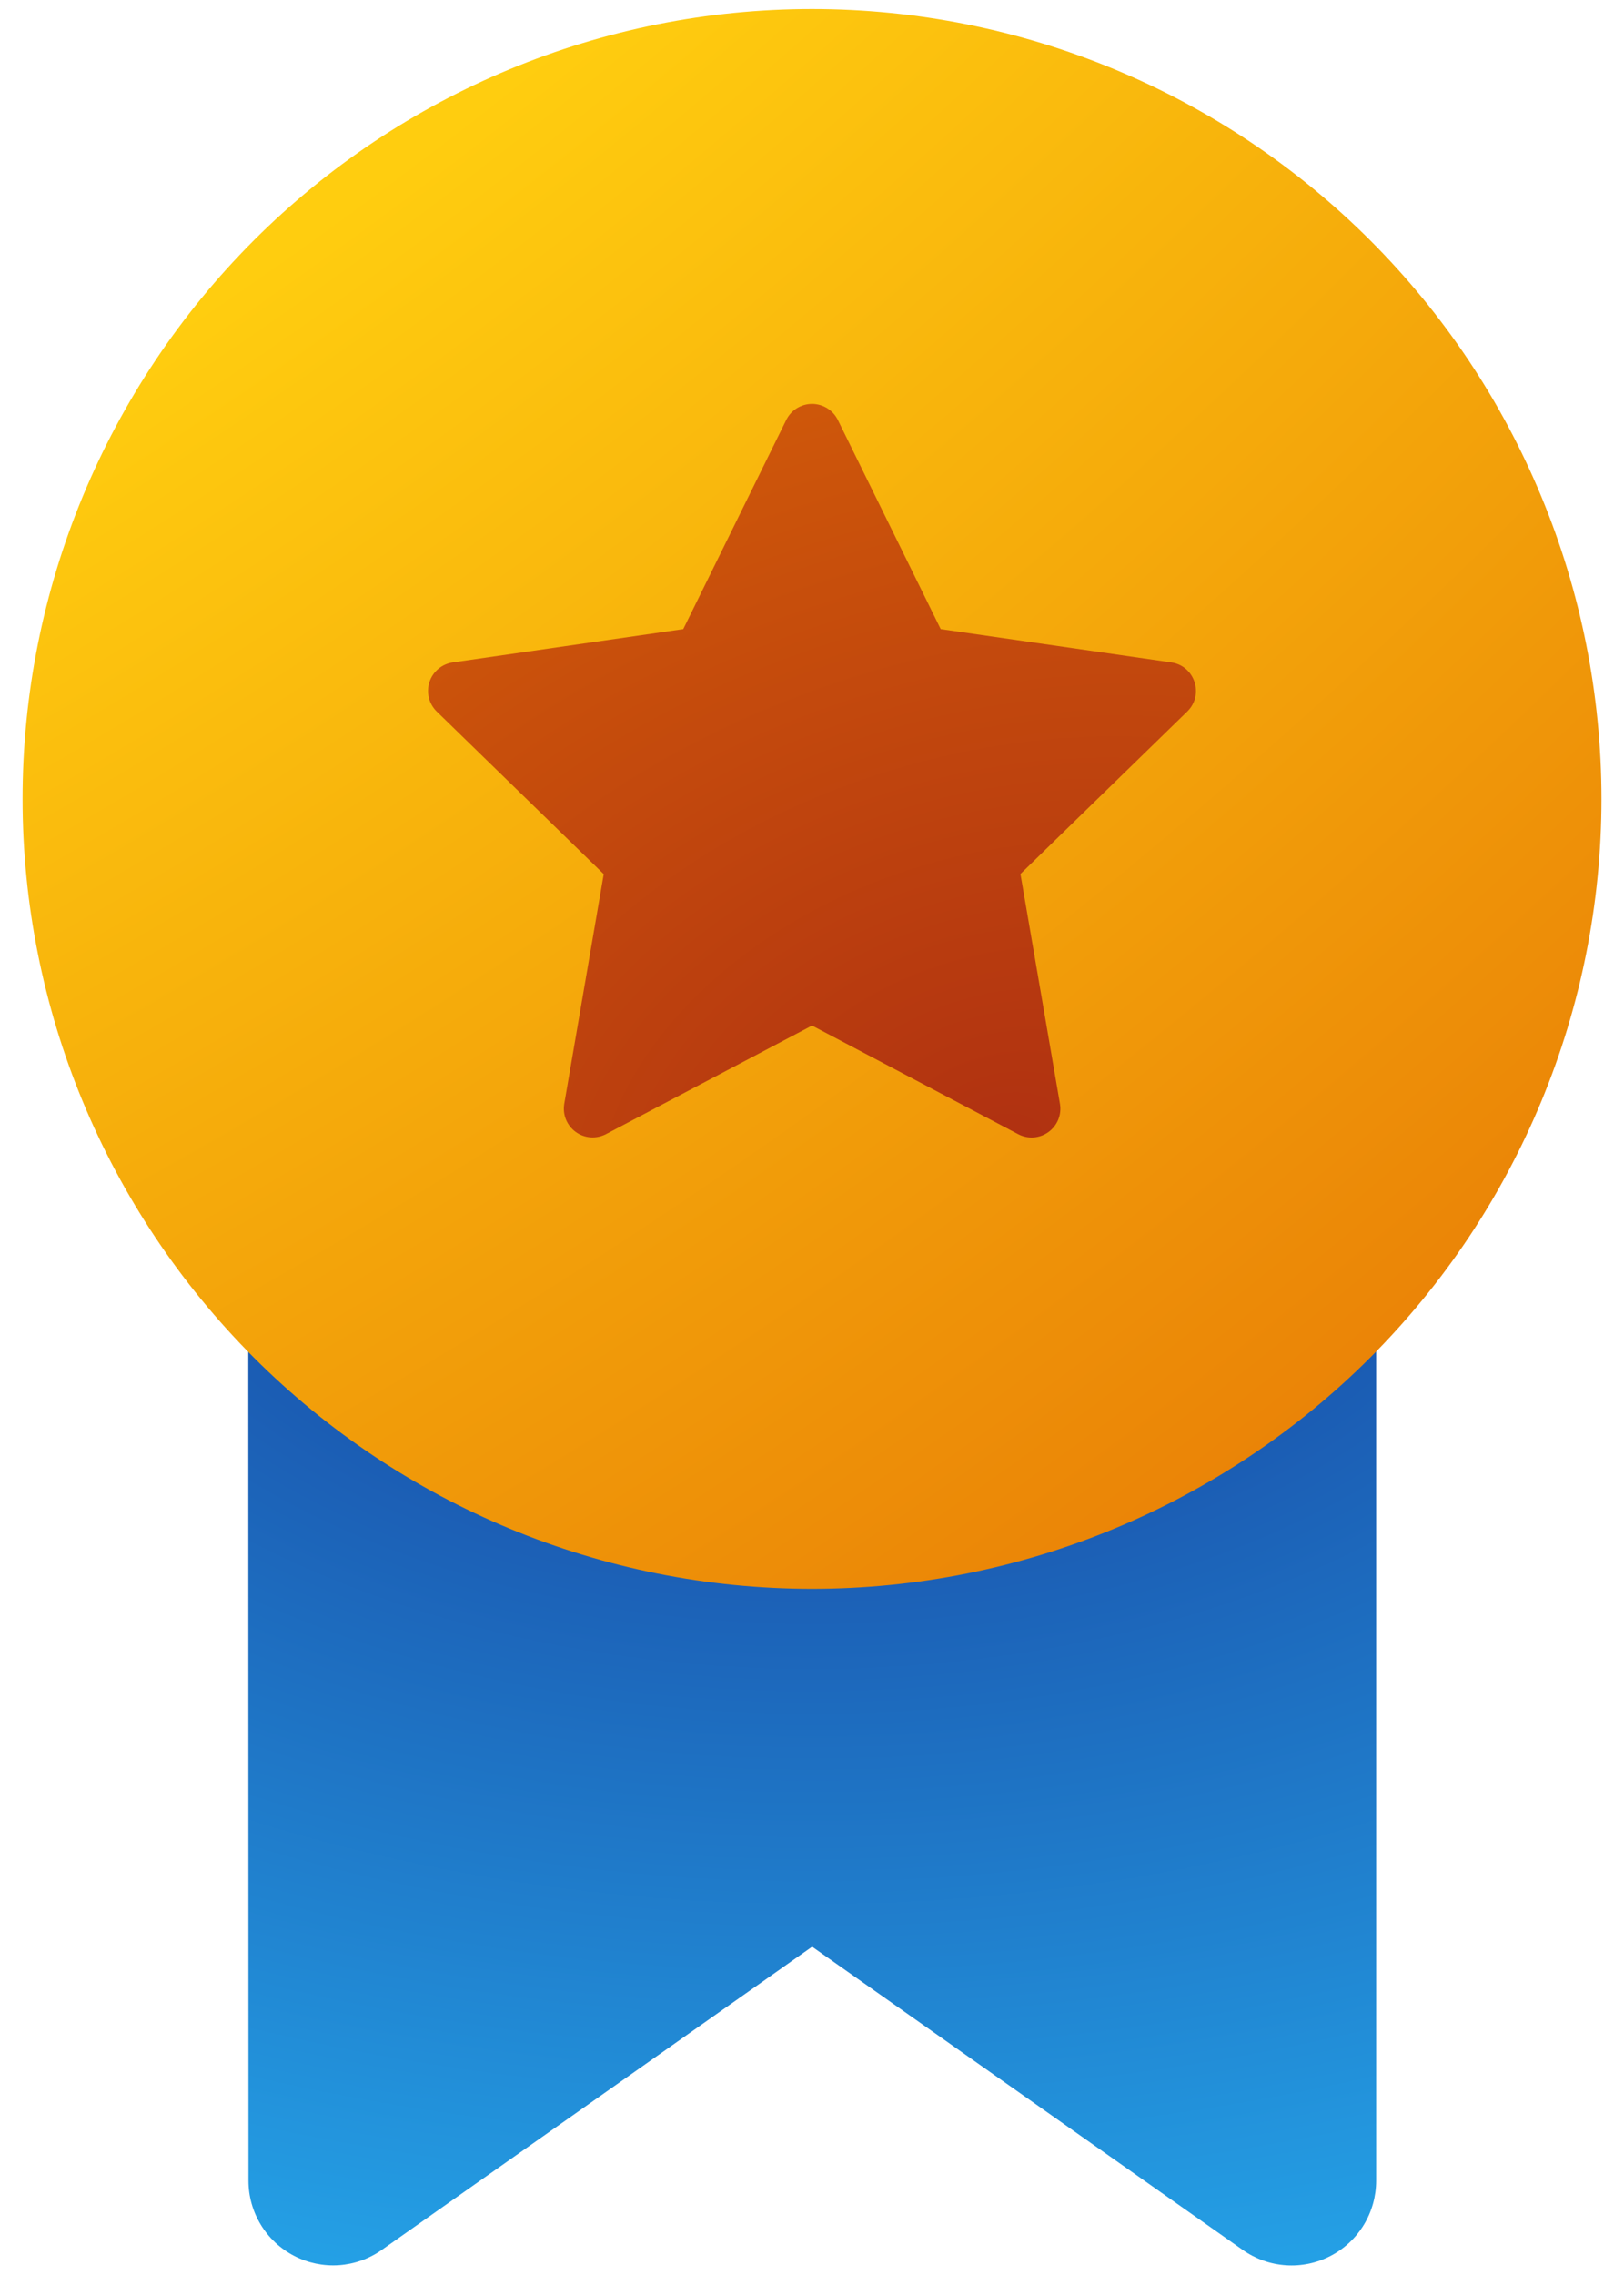 <svg width="60" height="84" viewBox="0 0 60 84" fill="none" xmlns="http://www.w3.org/2000/svg">
<path d="M50.843 47.183V80.52C50.843 81.093 50.686 81.656 50.389 82.145C50.091 82.635 49.664 83.034 49.156 83.297C48.647 83.561 48.075 83.68 47.503 83.64C46.931 83.601 46.382 83.405 45.913 83.074L30.005 71.878L14.105 83.074C13.637 83.404 13.088 83.599 12.517 83.638C11.945 83.676 11.375 83.557 10.867 83.294C10.358 83.03 9.932 82.632 9.635 82.143C9.338 81.654 9.18 81.093 9.18 80.52L9.172 47.187C15.079 51.929 22.43 54.509 30.005 54.499C37.581 54.508 44.932 51.926 50.839 47.183" fill="url(#paint0_radial_247_900)"/>
<path d="M30.001 0.333C37.736 0.333 45.155 3.406 50.625 8.876C56.094 14.345 59.167 21.764 59.167 29.5C59.167 37.235 56.094 44.654 50.625 50.124C45.155 55.593 37.736 58.666 30.001 58.666C22.265 58.666 14.847 55.593 9.377 50.124C3.907 44.654 0.834 37.235 0.834 29.5C0.834 21.764 3.907 14.345 9.377 8.876C14.847 3.406 22.265 0.333 30.001 0.333Z" fill="url(#paint1_radial_247_900)"/>
<path d="M30.956 15.508L34.755 23.229L43.272 24.458C44.147 24.583 44.493 25.658 43.864 26.271L37.701 32.271L39.16 40.754C39.194 40.95 39.172 41.152 39.098 41.336C39.023 41.521 38.898 41.68 38.737 41.797C38.576 41.914 38.385 41.983 38.187 41.997C37.988 42.011 37.789 41.968 37.614 41.875L30.001 37.867L22.389 41.875C22.213 41.967 22.015 42.008 21.818 41.994C21.62 41.98 21.43 41.91 21.27 41.794C21.109 41.677 20.985 41.518 20.91 41.334C20.835 41.151 20.814 40.95 20.847 40.754L22.305 32.275L16.139 26.275C15.996 26.136 15.894 25.961 15.846 25.767C15.798 25.574 15.805 25.371 15.867 25.181C15.928 24.992 16.042 24.824 16.195 24.696C16.348 24.568 16.533 24.486 16.73 24.458L25.243 23.229L29.047 15.508C29.135 15.33 29.27 15.179 29.439 15.074C29.608 14.969 29.803 14.913 30.001 14.913C30.2 14.913 30.395 14.969 30.564 15.074C30.732 15.179 30.868 15.33 30.956 15.508Z" fill="url(#paint2_radial_247_900)"/>
<defs>
<radialGradient id="paint0_radial_247_900" cx="0" cy="0" r="1" gradientUnits="userSpaceOnUse" gradientTransform="translate(30.005 41.499) rotate(90) scale(57.476 91.983)">
<stop stop-color="#163697"/>
<stop offset="1" stop-color="#29C3FF"/>
</radialGradient>
<radialGradient id="paint1_radial_247_900" cx="0" cy="0" r="1" gradientUnits="userSpaceOnUse" gradientTransform="translate(-125.207 -203.836) rotate(56.615) scale(325.602 278.863)">
<stop offset="0.772" stop-color="#FFCD0F"/>
<stop offset="0.991" stop-color="#E67505"/>
</radialGradient>
<radialGradient id="paint2_radial_247_900" cx="0" cy="0" r="1" gradientUnits="userSpaceOnUse" gradientTransform="translate(37.093 42) rotate(-106.66) scale(49.472 71.375)">
<stop stop-color="#B03111"/>
<stop offset="1" stop-color="#E67505"/>
</radialGradient>
</defs>
</svg>
